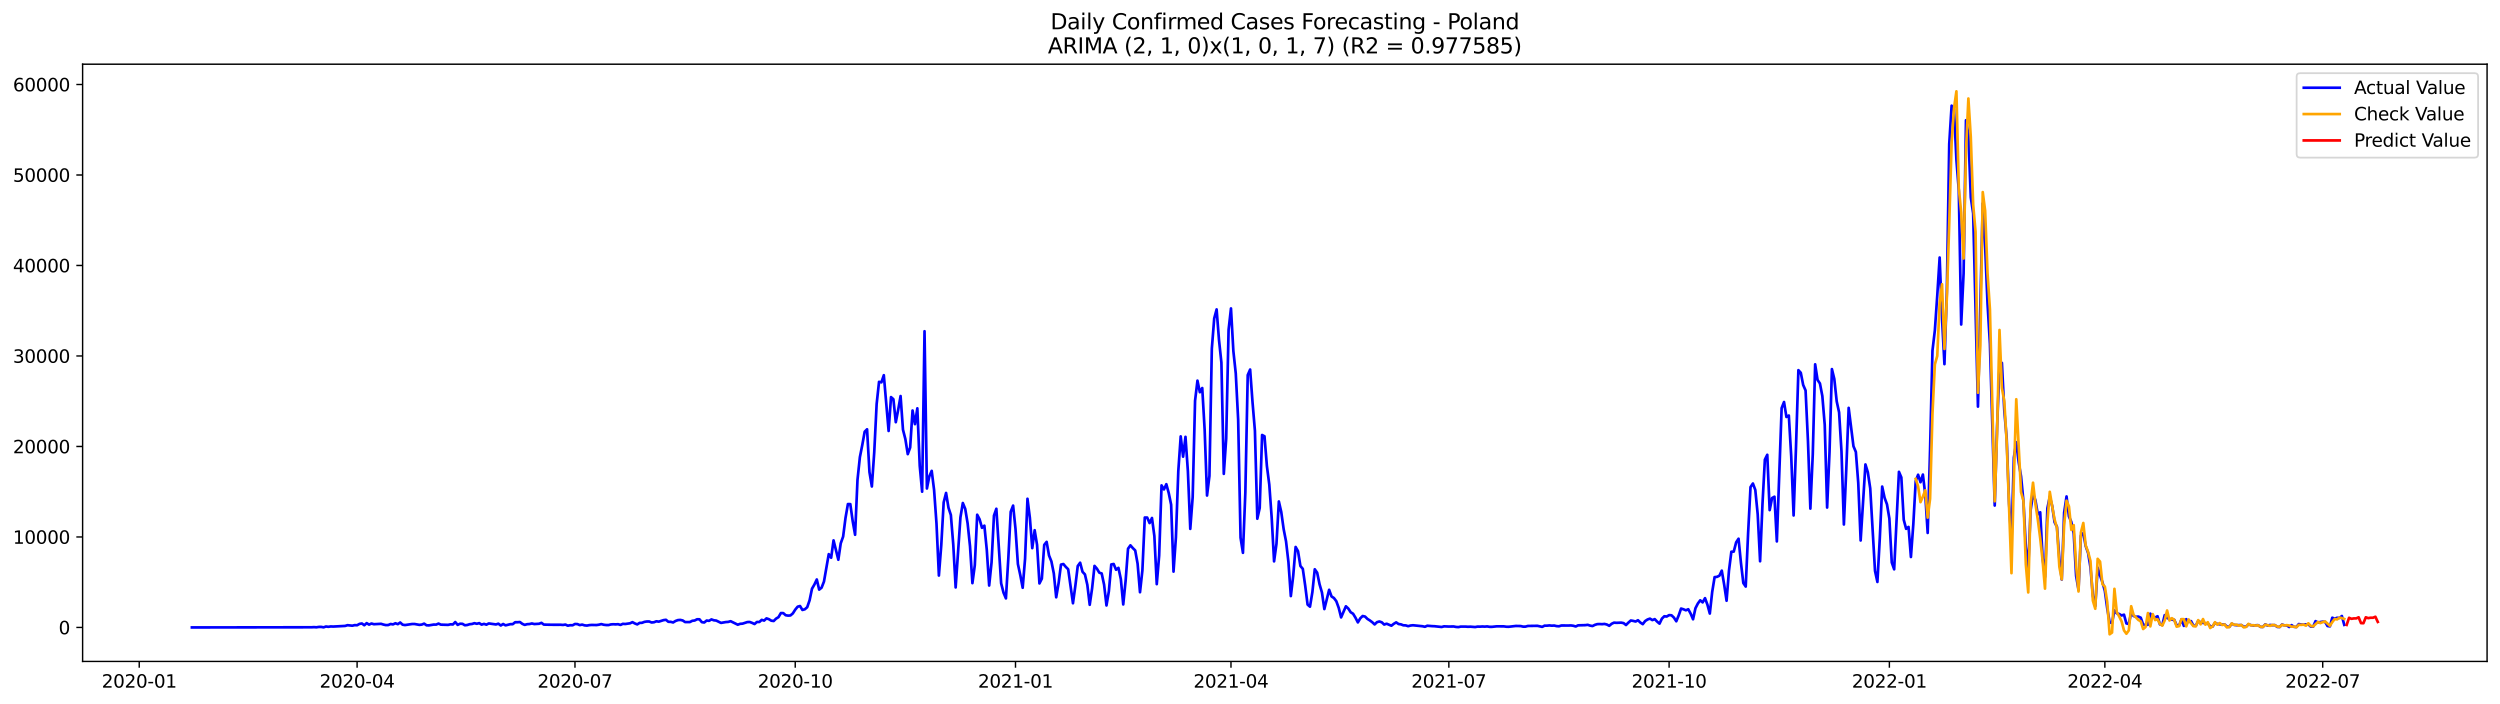 <?xml version="1.0" encoding="utf-8" standalone="no"?>
<!DOCTYPE svg PUBLIC "-//W3C//DTD SVG 1.1//EN"
  "http://www.w3.org/Graphics/SVG/1.1/DTD/svg11.dtd">
<svg xmlns:xlink="http://www.w3.org/1999/xlink" width="1392.412pt" height="392.274pt" viewBox="0 0 1392.412 392.274" xmlns="http://www.w3.org/2000/svg" version="1.1">
 <defs>
  <style type="text/css">*{stroke-linejoin: round; stroke-linecap: butt}</style>
 </defs>
 <g id="figure_1">
  <g id="patch_1">
   <path d="M 0 392.274 
L 1392.412 392.274 
L 1392.412 0 
L 0 0 
z
" style="fill: #ffffff"/>
  </g>
  <g id="axes_1">
   <g id="patch_2">
    <path d="M 46.013 368.396 
L 1385.213 368.396 
L 1385.213 35.755 
L 46.013 35.755 
z
" style="fill: #ffffff"/>
   </g>
   <g id="matplotlib.axis_1">
    <g id="xtick_1">
     <g id="line2d_1">
      <defs>
       <path id="mf2877ab15a" d="M 0 0 
L 0 3.5 
" style="stroke: #000000; stroke-width: 0.8"/>
      </defs>
      <g>
       <use xlink:href="#mf2877ab15a" x="77.549" y="368.396" style="stroke: #000000; stroke-width: 0.8"/>
      </g>
     </g>
     <g id="text_1">
      <!-- 2020-01 -->
      <g transform="translate(56.658 382.994)scale(0.1 -0.1)">
       <defs>
        <path id="DejaVuSans-32" d="M 1228 531 
L 3431 531 
L 3431 0 
L 469 0 
L 469 531 
Q 828 903 1448 1529 
Q 2069 2156 2228 2338 
Q 2531 2678 2651 2914 
Q 2772 3150 2772 3378 
Q 2772 3750 2511 3984 
Q 2250 4219 1831 4219 
Q 1534 4219 1204 4116 
Q 875 4013 500 3803 
L 500 4441 
Q 881 4594 1212 4672 
Q 1544 4750 1819 4750 
Q 2544 4750 2975 4387 
Q 3406 4025 3406 3419 
Q 3406 3131 3298 2873 
Q 3191 2616 2906 2266 
Q 2828 2175 2409 1742 
Q 1991 1309 1228 531 
z
" transform="scale(0.016)"/>
        <path id="DejaVuSans-30" d="M 2034 4250 
Q 1547 4250 1301 3770 
Q 1056 3291 1056 2328 
Q 1056 1369 1301 889 
Q 1547 409 2034 409 
Q 2525 409 2770 889 
Q 3016 1369 3016 2328 
Q 3016 3291 2770 3770 
Q 2525 4250 2034 4250 
z
M 2034 4750 
Q 2819 4750 3233 4129 
Q 3647 3509 3647 2328 
Q 3647 1150 3233 529 
Q 2819 -91 2034 -91 
Q 1250 -91 836 529 
Q 422 1150 422 2328 
Q 422 3509 836 4129 
Q 1250 4750 2034 4750 
z
" transform="scale(0.016)"/>
        <path id="DejaVuSans-2d" d="M 313 2009 
L 1997 2009 
L 1997 1497 
L 313 1497 
L 313 2009 
z
" transform="scale(0.016)"/>
        <path id="DejaVuSans-31" d="M 794 531 
L 1825 531 
L 1825 4091 
L 703 3866 
L 703 4441 
L 1819 4666 
L 2450 4666 
L 2450 531 
L 3481 531 
L 3481 0 
L 794 0 
L 794 531 
z
" transform="scale(0.016)"/>
       </defs>
       <use xlink:href="#DejaVuSans-32"/>
       <use xlink:href="#DejaVuSans-30" x="63.623"/>
       <use xlink:href="#DejaVuSans-32" x="127.246"/>
       <use xlink:href="#DejaVuSans-30" x="190.869"/>
       <use xlink:href="#DejaVuSans-2d" x="254.492"/>
       <use xlink:href="#DejaVuSans-30" x="290.576"/>
       <use xlink:href="#DejaVuSans-31" x="354.199"/>
      </g>
     </g>
    </g>
    <g id="xtick_2">
     <g id="line2d_2">
      <g>
       <use xlink:href="#mf2877ab15a" x="198.894" y="368.396" style="stroke: #000000; stroke-width: 0.8"/>
      </g>
     </g>
     <g id="text_2">
      <!-- 2020-04 -->
      <g transform="translate(178.003 382.994)scale(0.1 -0.1)">
       <defs>
        <path id="DejaVuSans-34" d="M 2419 4116 
L 825 1625 
L 2419 1625 
L 2419 4116 
z
M 2253 4666 
L 3047 4666 
L 3047 1625 
L 3713 1625 
L 3713 1100 
L 3047 1100 
L 3047 0 
L 2419 0 
L 2419 1100 
L 313 1100 
L 313 1709 
L 2253 4666 
z
" transform="scale(0.016)"/>
       </defs>
       <use xlink:href="#DejaVuSans-32"/>
       <use xlink:href="#DejaVuSans-30" x="63.623"/>
       <use xlink:href="#DejaVuSans-32" x="127.246"/>
       <use xlink:href="#DejaVuSans-30" x="190.869"/>
       <use xlink:href="#DejaVuSans-2d" x="254.492"/>
       <use xlink:href="#DejaVuSans-30" x="290.576"/>
       <use xlink:href="#DejaVuSans-34" x="354.199"/>
      </g>
     </g>
    </g>
    <g id="xtick_3">
     <g id="line2d_3">
      <g>
       <use xlink:href="#mf2877ab15a" x="320.24" y="368.396" style="stroke: #000000; stroke-width: 0.8"/>
      </g>
     </g>
     <g id="text_3">
      <!-- 2020-07 -->
      <g transform="translate(299.348 382.994)scale(0.1 -0.1)">
       <defs>
        <path id="DejaVuSans-37" d="M 525 4666 
L 3525 4666 
L 3525 4397 
L 1831 0 
L 1172 0 
L 2766 4134 
L 525 4134 
L 525 4666 
z
" transform="scale(0.016)"/>
       </defs>
       <use xlink:href="#DejaVuSans-32"/>
       <use xlink:href="#DejaVuSans-30" x="63.623"/>
       <use xlink:href="#DejaVuSans-32" x="127.246"/>
       <use xlink:href="#DejaVuSans-30" x="190.869"/>
       <use xlink:href="#DejaVuSans-2d" x="254.492"/>
       <use xlink:href="#DejaVuSans-30" x="290.576"/>
       <use xlink:href="#DejaVuSans-37" x="354.199"/>
      </g>
     </g>
    </g>
    <g id="xtick_4">
     <g id="line2d_4">
      <g>
       <use xlink:href="#mf2877ab15a" x="442.919" y="368.396" style="stroke: #000000; stroke-width: 0.8"/>
      </g>
     </g>
     <g id="text_4">
      <!-- 2020-10 -->
      <g transform="translate(422.027 382.994)scale(0.1 -0.1)">
       <use xlink:href="#DejaVuSans-32"/>
       <use xlink:href="#DejaVuSans-30" x="63.623"/>
       <use xlink:href="#DejaVuSans-32" x="127.246"/>
       <use xlink:href="#DejaVuSans-30" x="190.869"/>
       <use xlink:href="#DejaVuSans-2d" x="254.492"/>
       <use xlink:href="#DejaVuSans-31" x="290.576"/>
       <use xlink:href="#DejaVuSans-30" x="354.199"/>
      </g>
     </g>
    </g>
    <g id="xtick_5">
     <g id="line2d_5">
      <g>
       <use xlink:href="#mf2877ab15a" x="565.598" y="368.396" style="stroke: #000000; stroke-width: 0.8"/>
      </g>
     </g>
     <g id="text_5">
      <!-- 2021-01 -->
      <g transform="translate(544.706 382.994)scale(0.1 -0.1)">
       <use xlink:href="#DejaVuSans-32"/>
       <use xlink:href="#DejaVuSans-30" x="63.623"/>
       <use xlink:href="#DejaVuSans-32" x="127.246"/>
       <use xlink:href="#DejaVuSans-31" x="190.869"/>
       <use xlink:href="#DejaVuSans-2d" x="254.492"/>
       <use xlink:href="#DejaVuSans-30" x="290.576"/>
       <use xlink:href="#DejaVuSans-31" x="354.199"/>
      </g>
     </g>
    </g>
    <g id="xtick_6">
     <g id="line2d_6">
      <g>
       <use xlink:href="#mf2877ab15a" x="685.61" y="368.396" style="stroke: #000000; stroke-width: 0.8"/>
      </g>
     </g>
     <g id="text_6">
      <!-- 2021-04 -->
      <g transform="translate(664.718 382.994)scale(0.1 -0.1)">
       <use xlink:href="#DejaVuSans-32"/>
       <use xlink:href="#DejaVuSans-30" x="63.623"/>
       <use xlink:href="#DejaVuSans-32" x="127.246"/>
       <use xlink:href="#DejaVuSans-31" x="190.869"/>
       <use xlink:href="#DejaVuSans-2d" x="254.492"/>
       <use xlink:href="#DejaVuSans-30" x="290.576"/>
       <use xlink:href="#DejaVuSans-34" x="354.199"/>
      </g>
     </g>
    </g>
    <g id="xtick_7">
     <g id="line2d_7">
      <g>
       <use xlink:href="#mf2877ab15a" x="806.955" y="368.396" style="stroke: #000000; stroke-width: 0.8"/>
      </g>
     </g>
     <g id="text_7">
      <!-- 2021-07 -->
      <g transform="translate(786.064 382.994)scale(0.1 -0.1)">
       <use xlink:href="#DejaVuSans-32"/>
       <use xlink:href="#DejaVuSans-30" x="63.623"/>
       <use xlink:href="#DejaVuSans-32" x="127.246"/>
       <use xlink:href="#DejaVuSans-31" x="190.869"/>
       <use xlink:href="#DejaVuSans-2d" x="254.492"/>
       <use xlink:href="#DejaVuSans-30" x="290.576"/>
       <use xlink:href="#DejaVuSans-37" x="354.199"/>
      </g>
     </g>
    </g>
    <g id="xtick_8">
     <g id="line2d_8">
      <g>
       <use xlink:href="#mf2877ab15a" x="929.634" y="368.396" style="stroke: #000000; stroke-width: 0.8"/>
      </g>
     </g>
     <g id="text_8">
      <!-- 2021-10 -->
      <g transform="translate(908.742 382.994)scale(0.1 -0.1)">
       <use xlink:href="#DejaVuSans-32"/>
       <use xlink:href="#DejaVuSans-30" x="63.623"/>
       <use xlink:href="#DejaVuSans-32" x="127.246"/>
       <use xlink:href="#DejaVuSans-31" x="190.869"/>
       <use xlink:href="#DejaVuSans-2d" x="254.492"/>
       <use xlink:href="#DejaVuSans-31" x="290.576"/>
       <use xlink:href="#DejaVuSans-30" x="354.199"/>
      </g>
     </g>
    </g>
    <g id="xtick_9">
     <g id="line2d_9">
      <g>
       <use xlink:href="#mf2877ab15a" x="1052.313" y="368.396" style="stroke: #000000; stroke-width: 0.8"/>
      </g>
     </g>
     <g id="text_9">
      <!-- 2022-01 -->
      <g transform="translate(1031.421 382.994)scale(0.1 -0.1)">
       <use xlink:href="#DejaVuSans-32"/>
       <use xlink:href="#DejaVuSans-30" x="63.623"/>
       <use xlink:href="#DejaVuSans-32" x="127.246"/>
       <use xlink:href="#DejaVuSans-32" x="190.869"/>
       <use xlink:href="#DejaVuSans-2d" x="254.492"/>
       <use xlink:href="#DejaVuSans-30" x="290.576"/>
       <use xlink:href="#DejaVuSans-31" x="354.199"/>
      </g>
     </g>
    </g>
    <g id="xtick_10">
     <g id="line2d_10">
      <g>
       <use xlink:href="#mf2877ab15a" x="1172.325" y="368.396" style="stroke: #000000; stroke-width: 0.8"/>
      </g>
     </g>
     <g id="text_10">
      <!-- 2022-04 -->
      <g transform="translate(1151.433 382.994)scale(0.1 -0.1)">
       <use xlink:href="#DejaVuSans-32"/>
       <use xlink:href="#DejaVuSans-30" x="63.623"/>
       <use xlink:href="#DejaVuSans-32" x="127.246"/>
       <use xlink:href="#DejaVuSans-32" x="190.869"/>
       <use xlink:href="#DejaVuSans-2d" x="254.492"/>
       <use xlink:href="#DejaVuSans-30" x="290.576"/>
       <use xlink:href="#DejaVuSans-34" x="354.199"/>
      </g>
     </g>
    </g>
    <g id="xtick_11">
     <g id="line2d_11">
      <g>
       <use xlink:href="#mf2877ab15a" x="1293.67" y="368.396" style="stroke: #000000; stroke-width: 0.8"/>
      </g>
     </g>
     <g id="text_11">
      <!-- 2022-07 -->
      <g transform="translate(1272.779 382.994)scale(0.1 -0.1)">
       <use xlink:href="#DejaVuSans-32"/>
       <use xlink:href="#DejaVuSans-30" x="63.623"/>
       <use xlink:href="#DejaVuSans-32" x="127.246"/>
       <use xlink:href="#DejaVuSans-32" x="190.869"/>
       <use xlink:href="#DejaVuSans-2d" x="254.492"/>
       <use xlink:href="#DejaVuSans-30" x="290.576"/>
       <use xlink:href="#DejaVuSans-37" x="354.199"/>
      </g>
     </g>
    </g>
   </g>
   <g id="matplotlib.axis_2">
    <g id="ytick_1">
     <g id="line2d_12">
      <defs>
       <path id="mb0e316cf73" d="M 0 0 
L -3.5 0 
" style="stroke: #000000; stroke-width: 0.8"/>
      </defs>
      <g>
       <use xlink:href="#mb0e316cf73" x="46.013" y="349.465" style="stroke: #000000; stroke-width: 0.8"/>
      </g>
     </g>
     <g id="text_12">
      <!-- 0 -->
      <g transform="translate(32.65 353.264)scale(0.1 -0.1)">
       <use xlink:href="#DejaVuSans-30"/>
      </g>
     </g>
    </g>
    <g id="ytick_2">
     <g id="line2d_13">
      <g>
       <use xlink:href="#mb0e316cf73" x="46.013" y="299.064" style="stroke: #000000; stroke-width: 0.8"/>
      </g>
     </g>
     <g id="text_13">
      <!-- 10000 -->
      <g transform="translate(7.2 302.863)scale(0.1 -0.1)">
       <use xlink:href="#DejaVuSans-31"/>
       <use xlink:href="#DejaVuSans-30" x="63.623"/>
       <use xlink:href="#DejaVuSans-30" x="127.246"/>
       <use xlink:href="#DejaVuSans-30" x="190.869"/>
       <use xlink:href="#DejaVuSans-30" x="254.492"/>
      </g>
     </g>
    </g>
    <g id="ytick_3">
     <g id="line2d_14">
      <g>
       <use xlink:href="#mb0e316cf73" x="46.013" y="248.663" style="stroke: #000000; stroke-width: 0.8"/>
      </g>
     </g>
     <g id="text_14">
      <!-- 20000 -->
      <g transform="translate(7.2 252.462)scale(0.1 -0.1)">
       <use xlink:href="#DejaVuSans-32"/>
       <use xlink:href="#DejaVuSans-30" x="63.623"/>
       <use xlink:href="#DejaVuSans-30" x="127.246"/>
       <use xlink:href="#DejaVuSans-30" x="190.869"/>
       <use xlink:href="#DejaVuSans-30" x="254.492"/>
      </g>
     </g>
    </g>
    <g id="ytick_4">
     <g id="line2d_15">
      <g>
       <use xlink:href="#mb0e316cf73" x="46.013" y="198.262" style="stroke: #000000; stroke-width: 0.8"/>
      </g>
     </g>
     <g id="text_15">
      <!-- 30000 -->
      <g transform="translate(7.2 202.061)scale(0.1 -0.1)">
       <defs>
        <path id="DejaVuSans-33" d="M 2597 2516 
Q 3050 2419 3304 2112 
Q 3559 1806 3559 1356 
Q 3559 666 3084 287 
Q 2609 -91 1734 -91 
Q 1441 -91 1130 -33 
Q 819 25 488 141 
L 488 750 
Q 750 597 1062 519 
Q 1375 441 1716 441 
Q 2309 441 2620 675 
Q 2931 909 2931 1356 
Q 2931 1769 2642 2001 
Q 2353 2234 1838 2234 
L 1294 2234 
L 1294 2753 
L 1863 2753 
Q 2328 2753 2575 2939 
Q 2822 3125 2822 3475 
Q 2822 3834 2567 4026 
Q 2313 4219 1838 4219 
Q 1578 4219 1281 4162 
Q 984 4106 628 3988 
L 628 4550 
Q 988 4650 1302 4700 
Q 1616 4750 1894 4750 
Q 2613 4750 3031 4423 
Q 3450 4097 3450 3541 
Q 3450 3153 3228 2886 
Q 3006 2619 2597 2516 
z
" transform="scale(0.016)"/>
       </defs>
       <use xlink:href="#DejaVuSans-33"/>
       <use xlink:href="#DejaVuSans-30" x="63.623"/>
       <use xlink:href="#DejaVuSans-30" x="127.246"/>
       <use xlink:href="#DejaVuSans-30" x="190.869"/>
       <use xlink:href="#DejaVuSans-30" x="254.492"/>
      </g>
     </g>
    </g>
    <g id="ytick_5">
     <g id="line2d_16">
      <g>
       <use xlink:href="#mb0e316cf73" x="46.013" y="147.862" style="stroke: #000000; stroke-width: 0.8"/>
      </g>
     </g>
     <g id="text_16">
      <!-- 40000 -->
      <g transform="translate(7.2 151.661)scale(0.1 -0.1)">
       <use xlink:href="#DejaVuSans-34"/>
       <use xlink:href="#DejaVuSans-30" x="63.623"/>
       <use xlink:href="#DejaVuSans-30" x="127.246"/>
       <use xlink:href="#DejaVuSans-30" x="190.869"/>
       <use xlink:href="#DejaVuSans-30" x="254.492"/>
      </g>
     </g>
    </g>
    <g id="ytick_6">
     <g id="line2d_17">
      <g>
       <use xlink:href="#mb0e316cf73" x="46.013" y="97.461" style="stroke: #000000; stroke-width: 0.8"/>
      </g>
     </g>
     <g id="text_17">
      <!-- 50000 -->
      <g transform="translate(7.2 101.26)scale(0.1 -0.1)">
       <defs>
        <path id="DejaVuSans-35" d="M 691 4666 
L 3169 4666 
L 3169 4134 
L 1269 4134 
L 1269 2991 
Q 1406 3038 1543 3061 
Q 1681 3084 1819 3084 
Q 2600 3084 3056 2656 
Q 3513 2228 3513 1497 
Q 3513 744 3044 326 
Q 2575 -91 1722 -91 
Q 1428 -91 1123 -41 
Q 819 9 494 109 
L 494 744 
Q 775 591 1075 516 
Q 1375 441 1709 441 
Q 2250 441 2565 725 
Q 2881 1009 2881 1497 
Q 2881 1984 2565 2268 
Q 2250 2553 1709 2553 
Q 1456 2553 1204 2497 
Q 953 2441 691 2322 
L 691 4666 
z
" transform="scale(0.016)"/>
       </defs>
       <use xlink:href="#DejaVuSans-35"/>
       <use xlink:href="#DejaVuSans-30" x="63.623"/>
       <use xlink:href="#DejaVuSans-30" x="127.246"/>
       <use xlink:href="#DejaVuSans-30" x="190.869"/>
       <use xlink:href="#DejaVuSans-30" x="254.492"/>
      </g>
     </g>
    </g>
    <g id="ytick_7">
     <g id="line2d_18">
      <g>
       <use xlink:href="#mb0e316cf73" x="46.013" y="47.06" style="stroke: #000000; stroke-width: 0.8"/>
      </g>
     </g>
     <g id="text_18">
      <!-- 60000 -->
      <g transform="translate(7.2 50.859)scale(0.1 -0.1)">
       <defs>
        <path id="DejaVuSans-36" d="M 2113 2584 
Q 1688 2584 1439 2293 
Q 1191 2003 1191 1497 
Q 1191 994 1439 701 
Q 1688 409 2113 409 
Q 2538 409 2786 701 
Q 3034 994 3034 1497 
Q 3034 2003 2786 2293 
Q 2538 2584 2113 2584 
z
M 3366 4563 
L 3366 3988 
Q 3128 4100 2886 4159 
Q 2644 4219 2406 4219 
Q 1781 4219 1451 3797 
Q 1122 3375 1075 2522 
Q 1259 2794 1537 2939 
Q 1816 3084 2150 3084 
Q 2853 3084 3261 2657 
Q 3669 2231 3669 1497 
Q 3669 778 3244 343 
Q 2819 -91 2113 -91 
Q 1303 -91 875 529 
Q 447 1150 447 2328 
Q 447 3434 972 4092 
Q 1497 4750 2381 4750 
Q 2619 4750 2861 4703 
Q 3103 4656 3366 4563 
z
" transform="scale(0.016)"/>
       </defs>
       <use xlink:href="#DejaVuSans-36"/>
       <use xlink:href="#DejaVuSans-30" x="63.623"/>
       <use xlink:href="#DejaVuSans-30" x="127.246"/>
       <use xlink:href="#DejaVuSans-30" x="190.869"/>
       <use xlink:href="#DejaVuSans-30" x="254.492"/>
      </g>
     </g>
    </g>
   </g>
   <g id="line2d_19">
    <path d="M 106.885 349.465 
L 173.559 349.369 
L 174.892 349.288 
L 176.225 349.384 
L 177.559 349.172 
L 178.892 349.157 
L 180.226 349.399 
L 181.559 348.94 
L 182.893 349.112 
L 184.226 348.905 
L 185.56 348.971 
L 192.227 348.618 
L 193.561 348.21 
L 196.227 348.492 
L 197.561 348.174 
L 198.894 348.24 
L 200.228 347.489 
L 201.561 347.262 
L 202.895 348.235 
L 204.228 347.071 
L 205.562 347.897 
L 206.895 347.272 
L 208.229 347.665 
L 212.229 347.444 
L 213.563 347.862 
L 214.896 348.154 
L 216.229 348.114 
L 217.563 347.549 
L 218.896 347.771 
L 220.23 347.141 
L 221.563 347.635 
L 222.897 346.718 
L 224.23 347.922 
L 225.564 348.139 
L 228.231 347.741 
L 229.564 347.544 
L 230.898 347.544 
L 233.565 348.028 
L 234.898 347.872 
L 236.231 347.338 
L 237.565 348.27 
L 238.898 348.315 
L 241.565 347.862 
L 242.899 347.887 
L 244.232 347.323 
L 245.566 347.907 
L 249.566 348.028 
L 250.9 347.726 
L 252.233 347.801 
L 253.566 346.466 
L 254.9 348.038 
L 256.233 347.393 
L 257.567 347.444 
L 258.9 348.25 
L 260.234 348.094 
L 261.567 347.67 
L 262.901 347.534 
L 264.234 347.091 
L 265.568 347.428 
L 266.901 347.065 
L 268.235 347.892 
L 269.568 347.474 
L 270.902 347.927 
L 272.235 347.232 
L 276.235 347.801 
L 277.569 347.368 
L 278.902 348.381 
L 280.236 347.554 
L 281.569 348.305 
L 284.236 347.645 
L 285.57 347.64 
L 286.903 346.561 
L 288.237 346.567 
L 289.57 346.446 
L 290.904 347.449 
L 292.237 348.043 
L 293.57 347.655 
L 294.904 347.57 
L 296.237 347.247 
L 297.571 347.575 
L 300.238 347.413 
L 301.571 346.914 
L 302.905 347.882 
L 305.572 347.932 
L 308.239 347.973 
L 312.239 347.963 
L 313.572 348.074 
L 314.906 347.857 
L 316.239 348.492 
L 317.573 348.22 
L 318.906 348.26 
L 320.24 347.539 
L 321.573 347.595 
L 322.907 348.159 
L 324.24 347.882 
L 325.574 348.3 
L 326.907 348.431 
L 328.241 348.169 
L 329.574 348.068 
L 332.241 348.129 
L 333.574 347.927 
L 334.908 347.6 
L 336.241 347.958 
L 337.575 348.119 
L 338.908 348.134 
L 340.242 347.786 
L 341.575 347.685 
L 342.909 347.756 
L 344.242 347.66 
L 345.576 348.058 
L 346.909 347.454 
L 348.243 347.549 
L 350.91 347.156 
L 352.243 346.521 
L 353.576 347.232 
L 354.91 347.766 
L 356.243 346.934 
L 357.577 346.884 
L 358.91 346.365 
L 360.244 346.153 
L 361.577 346.148 
L 362.911 346.703 
L 364.244 346.567 
L 365.578 346.037 
L 366.911 346.239 
L 369.578 345.387 
L 370.912 345.216 
L 372.245 346.32 
L 373.578 346.345 
L 374.912 346.687 
L 376.245 345.861 
L 377.579 345.377 
L 378.912 345.271 
L 380.246 345.579 
L 381.579 346.471 
L 384.246 346.456 
L 385.58 345.76 
L 386.913 345.599 
L 388.247 344.913 
L 389.58 344.929 
L 390.914 346.536 
L 392.247 346.703 
L 393.58 345.619 
L 394.914 345.79 
L 396.247 344.994 
L 397.581 345.478 
L 398.914 345.639 
L 401.581 346.934 
L 404.248 346.466 
L 405.582 346.38 
L 406.915 345.982 
L 410.915 347.942 
L 412.249 347.449 
L 413.582 347.343 
L 416.249 346.471 
L 417.583 346.425 
L 418.916 346.934 
L 420.25 347.564 
L 421.583 346.415 
L 422.917 346.441 
L 424.25 345.246 
L 425.584 345.649 
L 426.917 344.414 
L 428.251 344.878 
L 429.584 345.695 
L 430.917 345.881 
L 432.251 344.556 
L 433.584 343.739 
L 434.918 341.466 
L 436.251 341.481 
L 437.585 342.66 
L 438.918 342.882 
L 440.252 342.781 
L 441.585 341.642 
L 442.919 339.551 
L 444.252 337.913 
L 445.586 337.535 
L 446.919 339.717 
L 448.253 339.354 
L 449.586 338.195 
L 450.919 334.329 
L 452.253 327.893 
L 453.586 325.58 
L 454.92 322.752 
L 456.253 328.407 
L 457.587 327.318 
L 458.92 323.921 
L 461.587 308.645 
L 462.921 310.631 
L 464.254 300.969 
L 466.921 311.755 
L 468.255 302.637 
L 469.588 298.862 
L 470.921 288.444 
L 472.255 280.758 
L 473.588 280.778 
L 474.922 290.284 
L 476.255 297.849 
L 477.589 267.311 
L 478.922 254.61 
L 480.256 247.877 
L 481.589 240.453 
L 482.923 239.102 
L 484.256 262.921 
L 485.59 270.95 
L 486.923 251.869 
L 488.257 225.015 
L 489.59 212.662 
L 490.923 212.949 
L 492.257 208.972 
L 494.924 240.029 
L 496.257 221.174 
L 497.591 222.349 
L 498.924 235.141 
L 500.258 228.246 
L 501.591 220.585 
L 502.925 239.319 
L 504.258 244.55 
L 505.592 252.937 
L 506.925 249.253 
L 508.259 228.629 
L 509.592 236.244 
L 510.925 227.429 
L 512.259 259.469 
L 513.592 273.853 
L 514.926 184.488 
L 516.259 272.069 
L 517.593 265.346 
L 518.926 262.251 
L 520.26 272.971 
L 521.593 291.594 
L 522.927 320.555 
L 524.26 303.534 
L 525.594 279.796 
L 526.927 274.554 
L 528.261 282.754 
L 529.594 286.832 
L 530.927 303.217 
L 532.261 327.182 
L 534.928 288.147 
L 536.261 280.164 
L 537.595 283.414 
L 538.928 291.509 
L 540.262 304.225 
L 541.595 324.788 
L 542.929 314.819 
L 544.262 286.69 
L 545.596 289.221 
L 546.929 293.973 
L 548.263 292.784 
L 549.596 306.17 
L 550.929 326.114 
L 552.263 313.216 
L 553.596 287.179 
L 554.93 283.364 
L 557.597 324.879 
L 558.93 330.101 
L 560.264 333.281 
L 561.597 311.039 
L 562.931 285.052 
L 564.264 281.605 
L 565.598 294.548 
L 566.931 314.154 
L 568.264 320.323 
L 569.598 327.364 
L 570.931 311.18 
L 572.265 277.795 
L 573.598 288.384 
L 574.932 305.298 
L 576.265 295.314 
L 577.599 303.434 
L 578.932 324.955 
L 580.266 322.278 
L 581.599 303.469 
L 582.933 301.801 
L 584.266 309.356 
L 585.6 312.712 
L 586.933 319.375 
L 588.266 332.671 
L 589.6 324.819 
L 590.933 314.471 
L 592.267 314.144 
L 593.6 315.731 
L 594.934 317.052 
L 597.601 335.987 
L 598.934 326.265 
L 600.268 315.242 
L 601.601 313.413 
L 602.935 318.493 
L 604.268 319.91 
L 605.602 325.721 
L 606.935 336.844 
L 608.268 327.661 
L 609.602 315.187 
L 610.935 316.729 
L 612.269 318.957 
L 613.602 319.395 
L 614.936 325.65 
L 616.269 337.212 
L 617.603 329.309 
L 618.936 314.386 
L 620.27 314.119 
L 621.603 317.319 
L 622.937 316.276 
L 624.27 322.581 
L 625.604 336.653 
L 626.937 323.377 
L 628.27 305.621 
L 629.604 303.731 
L 630.937 305.253 
L 632.271 306.579 
L 633.604 313.982 
L 634.938 329.854 
L 636.271 317.692 
L 637.605 288.243 
L 638.938 288.263 
L 640.272 291.322 
L 641.605 288.495 
L 642.939 298.555 
L 644.272 325.343 
L 645.606 309.467 
L 646.939 270.345 
L 648.272 272.588 
L 649.606 269.675 
L 650.939 274.594 
L 652.273 281.076 
L 653.606 318.372 
L 654.94 299.301 
L 656.273 262.387 
L 657.607 243.064 
L 658.94 254.343 
L 660.274 243.305 
L 661.607 262.412 
L 662.941 294.553 
L 664.274 276.918 
L 665.608 223.196 
L 666.941 212.002 
L 668.274 218.443 
L 669.608 216.124 
L 670.941 239.339 
L 672.275 275.985 
L 673.608 265.094 
L 674.942 194.22 
L 676.275 177.346 
L 677.609 172.331 
L 678.942 189.397 
L 680.276 201.962 
L 681.609 263.919 
L 682.943 244.318 
L 684.276 183.691 
L 685.61 171.787 
L 686.943 195.536 
L 688.276 207.974 
L 689.61 233.754 
L 690.943 299.462 
L 692.277 307.904 
L 693.61 274.327 
L 694.944 208.897 
L 696.277 205.827 
L 697.611 224.007 
L 698.944 239.929 
L 700.278 288.903 
L 701.611 282.92 
L 702.945 242.282 
L 704.278 242.988 
L 705.612 259.519 
L 706.945 269.902 
L 708.278 288.223 
L 709.612 312.662 
L 710.945 302.874 
L 712.279 279.297 
L 713.612 285.138 
L 714.946 294.699 
L 716.279 301.533 
L 717.613 313.055 
L 718.946 331.991 
L 720.28 320.681 
L 721.613 304.643 
L 722.947 306.997 
L 724.28 315.247 
L 725.613 316.83 
L 726.947 326.2 
L 728.28 336.748 
L 729.614 337.893 
L 730.947 329.813 
L 732.281 317.072 
L 733.614 318.987 
L 734.948 325.418 
L 736.281 330.03 
L 737.615 339.228 
L 740.282 328.503 
L 741.615 332.212 
L 742.949 333.074 
L 744.282 334.863 
L 745.615 338.538 
L 746.949 343.865 
L 749.616 337.686 
L 750.949 338.931 
L 752.283 340.997 
L 753.616 341.829 
L 754.95 344.041 
L 756.283 346.647 
L 757.617 344.394 
L 758.95 343.099 
L 760.284 343.406 
L 761.617 344.712 
L 762.951 345.553 
L 764.284 346.546 
L 765.617 347.786 
L 766.951 346.516 
L 768.284 346.143 
L 769.618 346.617 
L 770.951 347.857 
L 772.285 347.383 
L 774.952 348.497 
L 776.285 347.444 
L 777.619 346.642 
L 778.952 347.559 
L 780.286 347.751 
L 781.619 348.275 
L 782.953 348.326 
L 784.286 348.764 
L 785.619 348.401 
L 786.953 348.245 
L 792.287 348.794 
L 793.62 349.097 
L 794.954 348.507 
L 797.621 348.739 
L 798.954 348.789 
L 802.955 349.208 
L 804.288 348.85 
L 806.955 348.971 
L 809.622 348.92 
L 810.955 349.187 
L 812.289 349.273 
L 813.622 348.986 
L 816.289 348.996 
L 817.623 349.092 
L 818.956 349.036 
L 821.623 349.243 
L 822.957 348.991 
L 824.29 349.026 
L 825.623 348.935 
L 826.957 349.011 
L 828.29 348.89 
L 829.624 349.117 
L 830.957 349.127 
L 833.624 348.84 
L 837.625 348.87 
L 838.958 349.061 
L 840.292 349.092 
L 844.292 348.633 
L 846.959 348.693 
L 848.292 349.011 
L 849.626 349.006 
L 850.959 348.638 
L 856.293 348.557 
L 858.96 349.142 
L 860.294 348.462 
L 861.627 348.477 
L 862.961 348.341 
L 864.294 348.487 
L 865.627 348.401 
L 866.961 348.719 
L 868.294 348.819 
L 869.628 348.381 
L 873.628 348.396 
L 874.962 348.346 
L 876.295 348.532 
L 877.629 348.925 
L 878.962 348.295 
L 882.962 348.184 
L 884.296 348.008 
L 885.629 348.441 
L 886.963 348.688 
L 888.296 348.028 
L 889.63 347.62 
L 890.963 347.57 
L 892.297 347.645 
L 893.63 347.509 
L 894.964 347.837 
L 896.297 348.547 
L 897.631 347.423 
L 898.964 346.788 
L 900.298 346.889 
L 902.964 346.788 
L 904.298 347.065 
L 905.631 348.104 
L 906.965 346.763 
L 908.298 345.594 
L 909.632 345.816 
L 910.965 346.178 
L 912.299 345.453 
L 913.632 346.743 
L 914.966 347.63 
L 916.299 345.891 
L 917.633 345.029 
L 918.966 344.556 
L 920.3 345.372 
L 921.633 344.843 
L 922.966 346.224 
L 924.3 347.343 
L 925.633 344.545 
L 926.967 343.24 
L 928.3 343.391 
L 929.634 342.605 
L 930.967 342.691 
L 932.301 343.971 
L 933.634 346.022 
L 934.968 342.776 
L 936.301 338.951 
L 937.635 339.349 
L 938.968 339.919 
L 940.302 339.329 
L 941.635 341.768 
L 942.968 344.913 
L 944.302 338.775 
L 945.635 336.159 
L 946.969 334.349 
L 948.302 335.504 
L 949.636 333.16 
L 950.969 336.759 
L 952.303 341.723 
L 953.636 329.657 
L 954.97 321.442 
L 956.303 321.286 
L 957.637 320.655 
L 958.97 317.828 
L 960.304 325.64 
L 961.637 334.581 
L 962.97 317.899 
L 964.304 307.299 
L 965.637 307.219 
L 966.971 302.073 
L 968.304 300.042 
L 969.638 313.443 
L 970.971 324.748 
L 972.305 326.699 
L 973.638 296.876 
L 974.972 271.288 
L 976.305 269.302 
L 977.639 272.881 
L 978.972 286.428 
L 980.306 312.601 
L 981.639 280.693 
L 982.972 255.991 
L 984.306 253.305 
L 985.639 284.12 
L 986.973 277.402 
L 988.306 276.646 
L 989.64 301.544 
L 992.307 227.288 
L 993.64 223.906 
L 994.974 232.237 
L 996.307 231.436 
L 997.641 254.086 
L 998.974 287.094 
L 1000.308 248.991 
L 1001.641 206.17 
L 1002.974 207.622 
L 1004.308 214.421 
L 1005.641 217.475 
L 1006.975 245.77 
L 1008.308 283.273 
L 1009.642 253.199 
L 1010.975 202.919 
L 1012.309 211.598 
L 1013.642 213.579 
L 1014.976 220.565 
L 1016.309 236.597 
L 1017.643 282.684 
L 1018.976 251.843 
L 1020.31 205.575 
L 1021.643 211.069 
L 1022.976 223.523 
L 1024.31 229.702 
L 1025.643 251.435 
L 1026.977 292.124 
L 1028.31 261.465 
L 1029.644 227.172 
L 1032.311 248.527 
L 1033.644 251.727 
L 1034.978 268.944 
L 1036.311 301.029 
L 1038.978 258.678 
L 1040.311 263.027 
L 1041.645 271.968 
L 1044.312 317.949 
L 1045.645 324.128 
L 1046.979 299.82 
L 1048.312 271.006 
L 1049.646 277.26 
L 1050.979 280.884 
L 1052.313 288.817 
L 1053.646 313.277 
L 1054.98 317.092 
L 1057.647 262.79 
L 1058.98 265.915 
L 1060.313 289.483 
L 1061.647 294.543 
L 1062.98 293.484 
L 1064.314 310.217 
L 1065.647 291.998 
L 1066.981 267.951 
L 1068.314 264.418 
L 1069.648 268.576 
L 1070.981 264.323 
L 1072.315 275.572 
L 1073.648 296.816 
L 1074.982 250.437 
L 1076.315 195.299 
L 1077.649 183.974 
L 1078.982 164.675 
L 1080.315 143.436 
L 1081.649 177.482 
L 1082.982 202.813 
L 1084.316 162.755 
L 1085.649 80.244 
L 1086.983 58.859 
L 1088.316 60.845 
L 1089.65 88.943 
L 1090.983 106.094 
L 1092.317 180.738 
L 1093.65 152.317 
L 1094.984 66.963 
L 1096.317 74.906 
L 1097.651 109.879 
L 1098.984 118.891 
L 1101.651 226.467 
L 1104.318 113.307 
L 1105.651 137.343 
L 1106.985 169.161 
L 1108.318 191.574 
L 1110.985 281.56 
L 1112.319 237.298 
L 1113.652 204.033 
L 1114.986 202.123 
L 1116.319 228.609 
L 1117.653 244.172 
L 1118.986 280.481 
L 1120.319 301.801 
L 1121.653 254.857 
L 1122.986 246.329 
L 1124.32 257.403 
L 1125.653 265.295 
L 1126.987 279.156 
L 1128.32 304.623 
L 1129.654 316.397 
L 1130.987 284.044 
L 1132.321 275.209 
L 1133.654 278.601 
L 1134.988 286.519 
L 1136.321 285.33 
L 1137.655 310.666 
L 1138.988 321.326 
L 1140.321 283.057 
L 1141.655 276.686 
L 1142.988 281.802 
L 1144.322 290.833 
L 1145.655 293.454 
L 1146.989 311.271 
L 1148.322 322.777 
L 1149.656 285.506 
L 1150.989 276.509 
L 1152.323 287.638 
L 1153.656 290.707 
L 1154.99 297.179 
L 1156.323 320.766 
L 1157.657 328.478 
L 1158.99 298.262 
L 1160.323 296.922 
L 1161.657 304.164 
L 1162.99 307.98 
L 1164.324 316.059 
L 1165.657 331.865 
L 1166.991 337.535 
L 1168.324 316.17 
L 1169.658 320.535 
L 1170.991 324.31 
L 1172.325 329.108 
L 1173.658 338.875 
L 1174.992 346.693 
L 1176.325 346.98 
L 1177.659 339.969 
L 1178.992 341.607 
L 1180.325 341.99 
L 1181.659 342.792 
L 1182.992 342.363 
L 1184.326 347.237 
L 1185.659 347.544 
L 1186.993 341.279 
L 1188.326 343.084 
L 1189.66 343.527 
L 1190.993 343.416 
L 1192.327 344.041 
L 1193.66 347.897 
L 1194.994 348.124 
L 1196.327 347.948 
L 1197.66 341.789 
L 1198.994 343.532 
L 1200.327 343.941 
L 1201.661 343.22 
L 1202.994 347.731 
L 1204.328 348.119 
L 1205.661 342.63 
L 1206.995 344.218 
L 1209.662 345.15 
L 1210.995 345.231 
L 1212.329 348.285 
L 1213.662 348.522 
L 1214.996 344.979 
L 1216.329 348.593 
L 1217.662 344.873 
L 1218.996 346.4 
L 1220.329 345.937 
L 1221.663 348.462 
L 1222.996 348.537 
L 1224.33 345.8 
L 1225.663 346.612 
L 1226.997 346.939 
L 1229.664 347.277 
L 1230.997 348.764 
L 1232.331 348.986 
L 1233.664 346.894 
L 1234.998 347.519 
L 1237.664 347.877 
L 1238.998 347.776 
L 1240.331 348.986 
L 1241.665 349.137 
L 1242.998 347.353 
L 1244.332 348.038 
L 1245.665 348.21 
L 1248.332 348.134 
L 1249.666 349.046 
L 1250.999 349.051 
L 1252.333 347.721 
L 1253.666 348.174 
L 1255 348.361 
L 1257.666 348.179 
L 1259 349.152 
L 1260.333 349.197 
L 1261.667 347.761 
L 1263 348.446 
L 1264.334 348.084 
L 1265.667 348.22 
L 1267.001 348.139 
L 1268.334 349.182 
L 1269.668 349.238 
L 1271.001 347.847 
L 1272.335 348.295 
L 1273.668 348.315 
L 1275.002 349.223 
L 1276.335 348.179 
L 1277.668 349.137 
L 1279.002 349.228 
L 1280.335 347.58 
L 1281.669 347.832 
L 1283.002 347.927 
L 1284.336 347.721 
L 1285.669 347.731 
L 1287.003 348.976 
L 1288.336 349.021 
L 1289.67 345.962 
L 1291.003 346.718 
L 1293.67 346.229 
L 1295.004 346.365 
L 1296.337 348.668 
L 1297.67 348.865 
L 1299.004 344.046 
L 1300.337 344.606 
L 1301.671 344.082 
L 1303.004 344.193 
L 1304.338 343.094 
L 1305.671 348.033 
L 1305.671 348.033 
" clip-path="url(#p20cb143684)" style="fill: none; stroke: #0000ff; stroke-width: 1.5; stroke-linecap: square"/>
   </g>
   <g id="line2d_20">
    <path d="M 1066.981 266.75 
L 1068.314 270.912 
L 1069.648 279.671 
L 1070.981 276.586 
L 1072.315 273.061 
L 1073.648 288.28 
L 1074.982 277.803 
L 1076.315 230.349 
L 1077.649 202.941 
L 1078.982 198.285 
L 1080.315 168.637 
L 1081.649 158.305 
L 1082.982 194.366 
L 1084.316 166.047 
L 1085.649 124.52 
L 1086.983 79.528 
L 1088.316 60.277 
L 1089.65 50.876 
L 1090.983 104.858 
L 1092.317 118.347 
L 1093.65 143.979 
L 1094.984 84.14 
L 1096.317 54.87 
L 1097.651 76.253 
L 1098.984 113.988 
L 1100.317 129.081 
L 1101.651 218.737 
L 1102.984 192.453 
L 1104.318 106.995 
L 1105.651 117.395 
L 1106.985 152.23 
L 1108.318 172.319 
L 1110.985 279.195 
L 1112.319 240.664 
L 1113.652 183.795 
L 1114.986 216.103 
L 1116.319 223.388 
L 1117.653 246.296 
L 1120.319 319.233 
L 1121.653 266.227 
L 1122.986 222.376 
L 1125.653 274.123 
L 1126.987 278.893 
L 1128.32 314.398 
L 1129.654 329.97 
L 1130.987 280.548 
L 1132.321 268.855 
L 1133.654 280.575 
L 1134.988 289.386 
L 1136.321 299.773 
L 1137.655 312.229 
L 1138.988 327.852 
L 1140.321 290.985 
L 1141.655 273.929 
L 1142.988 281.969 
L 1144.322 289.321 
L 1145.655 294.09 
L 1146.989 315.702 
L 1148.322 322.663 
L 1149.656 292.232 
L 1150.989 278.872 
L 1152.323 282.017 
L 1153.656 295.126 
L 1154.99 292.495 
L 1156.323 314.955 
L 1157.657 329.444 
L 1158.99 296.573 
L 1160.323 291.294 
L 1161.657 303.765 
L 1162.99 307.411 
L 1164.324 312.497 
L 1165.657 334.557 
L 1166.991 339.052 
L 1168.324 311.248 
L 1169.658 312.801 
L 1170.991 325.328 
L 1172.325 326.729 
L 1173.658 335.403 
L 1174.992 353.276 
L 1176.325 352.312 
L 1177.659 327.961 
L 1178.992 340.991 
L 1180.325 343.339 
L 1181.659 346.106 
L 1182.992 351.114 
L 1184.326 352.957 
L 1185.659 351.123 
L 1186.993 337.651 
L 1188.326 342.517 
L 1190.993 345.282 
L 1192.327 346.048 
L 1193.66 350.343 
L 1194.994 349.237 
L 1196.327 341.441 
L 1197.66 348.871 
L 1198.994 342.028 
L 1200.327 345.346 
L 1201.661 344.88 
L 1202.994 347.483 
L 1204.328 348.438 
L 1205.661 345.55 
L 1206.995 340.024 
L 1208.328 345.577 
L 1209.662 344.304 
L 1210.995 345.263 
L 1212.329 349.047 
L 1213.662 348.692 
L 1214.996 344.83 
L 1216.329 344.867 
L 1217.662 348.843 
L 1218.996 345.012 
L 1220.329 347.126 
L 1221.663 348.75 
L 1222.996 348.842 
L 1224.33 345.396 
L 1225.663 347.728 
L 1226.997 344.806 
L 1228.33 347.924 
L 1229.664 346.545 
L 1230.997 349.771 
L 1232.331 348.896 
L 1233.664 346.549 
L 1234.998 347.931 
L 1236.331 347.037 
L 1237.664 348.107 
L 1238.998 347.806 
L 1240.331 349.441 
L 1241.665 349.208 
L 1242.998 347.193 
L 1244.332 348.047 
L 1245.665 347.926 
L 1246.999 348.455 
L 1248.332 348.08 
L 1249.666 349.399 
L 1250.999 349.204 
L 1252.333 347.459 
L 1253.666 348.331 
L 1255 348.199 
L 1256.333 348.432 
L 1257.666 348.244 
L 1259 349.119 
L 1260.333 349.209 
L 1261.667 347.898 
L 1264.334 348.578 
L 1265.667 348.058 
L 1267.001 348.233 
L 1268.334 348.95 
L 1269.668 349.209 
L 1271.001 347.978 
L 1272.335 348.389 
L 1273.668 348.177 
L 1275.002 348.379 
L 1276.335 349.049 
L 1277.668 348.97 
L 1279.002 349.349 
L 1280.335 348.031 
L 1281.669 348.039 
L 1283.002 347.892 
L 1284.336 348.464 
L 1285.669 347.169 
L 1287.003 348.62 
L 1288.336 348.892 
L 1291.003 346.407 
L 1292.337 347.032 
L 1293.67 346.5 
L 1295.004 346.111 
L 1297.67 348.532 
L 1299.004 346.494 
L 1300.337 344.775 
L 1301.671 344.986 
L 1303.004 343.983 
L 1304.338 344.255 
L 1305.671 344.735 
L 1305.671 344.735 
" clip-path="url(#p20cb143684)" style="fill: none; stroke: #ffa500; stroke-width: 1.5; stroke-linecap: square"/>
   </g>
   <g id="line2d_21">
    <path d="M 1307.005 348.051 
L 1308.338 344.102 
L 1309.672 344.653 
L 1311.005 344.433 
L 1312.339 344.427 
L 1313.672 343.813 
L 1315.006 347.056 
L 1316.339 347.11 
L 1317.672 343.816 
L 1319.006 344.279 
L 1320.339 344.049 
L 1321.673 344.052 
L 1323.006 343.514 
L 1324.34 346.382 
" clip-path="url(#p20cb143684)" style="fill: none; stroke: #ff0000; stroke-width: 1.5; stroke-linecap: square"/>
   </g>
   <g id="patch_3">
    <path d="M 46.013 368.396 
L 46.013 35.755 
" style="fill: none; stroke: #000000; stroke-width: 0.8; stroke-linejoin: miter; stroke-linecap: square"/>
   </g>
   <g id="patch_4">
    <path d="M 1385.213 368.396 
L 1385.213 35.755 
" style="fill: none; stroke: #000000; stroke-width: 0.8; stroke-linejoin: miter; stroke-linecap: square"/>
   </g>
   <g id="patch_5">
    <path d="M 46.013 368.396 
L 1385.213 368.396 
" style="fill: none; stroke: #000000; stroke-width: 0.8; stroke-linejoin: miter; stroke-linecap: square"/>
   </g>
   <g id="patch_6">
    <path d="M 46.013 35.755 
L 1385.213 35.755 
" style="fill: none; stroke: #000000; stroke-width: 0.8; stroke-linejoin: miter; stroke-linecap: square"/>
   </g>
   <g id="text_19">
    <!-- Daily Confirmed Cases Forecasting - Poland -->
    <g transform="translate(585.085 16.318)scale(0.12 -0.12)">
     <defs>
      <path id="DejaVuSans-44" d="M 1259 4147 
L 1259 519 
L 2022 519 
Q 2988 519 3436 956 
Q 3884 1394 3884 2338 
Q 3884 3275 3436 3711 
Q 2988 4147 2022 4147 
L 1259 4147 
z
M 628 4666 
L 1925 4666 
Q 3281 4666 3915 4102 
Q 4550 3538 4550 2338 
Q 4550 1131 3912 565 
Q 3275 0 1925 0 
L 628 0 
L 628 4666 
z
" transform="scale(0.016)"/>
      <path id="DejaVuSans-61" d="M 2194 1759 
Q 1497 1759 1228 1600 
Q 959 1441 959 1056 
Q 959 750 1161 570 
Q 1363 391 1709 391 
Q 2188 391 2477 730 
Q 2766 1069 2766 1631 
L 2766 1759 
L 2194 1759 
z
M 3341 1997 
L 3341 0 
L 2766 0 
L 2766 531 
Q 2569 213 2275 61 
Q 1981 -91 1556 -91 
Q 1019 -91 701 211 
Q 384 513 384 1019 
Q 384 1609 779 1909 
Q 1175 2209 1959 2209 
L 2766 2209 
L 2766 2266 
Q 2766 2663 2505 2880 
Q 2244 3097 1772 3097 
Q 1472 3097 1187 3025 
Q 903 2953 641 2809 
L 641 3341 
Q 956 3463 1253 3523 
Q 1550 3584 1831 3584 
Q 2591 3584 2966 3190 
Q 3341 2797 3341 1997 
z
" transform="scale(0.016)"/>
      <path id="DejaVuSans-69" d="M 603 3500 
L 1178 3500 
L 1178 0 
L 603 0 
L 603 3500 
z
M 603 4863 
L 1178 4863 
L 1178 4134 
L 603 4134 
L 603 4863 
z
" transform="scale(0.016)"/>
      <path id="DejaVuSans-6c" d="M 603 4863 
L 1178 4863 
L 1178 0 
L 603 0 
L 603 4863 
z
" transform="scale(0.016)"/>
      <path id="DejaVuSans-79" d="M 2059 -325 
Q 1816 -950 1584 -1140 
Q 1353 -1331 966 -1331 
L 506 -1331 
L 506 -850 
L 844 -850 
Q 1081 -850 1212 -737 
Q 1344 -625 1503 -206 
L 1606 56 
L 191 3500 
L 800 3500 
L 1894 763 
L 2988 3500 
L 3597 3500 
L 2059 -325 
z
" transform="scale(0.016)"/>
      <path id="DejaVuSans-20" transform="scale(0.016)"/>
      <path id="DejaVuSans-43" d="M 4122 4306 
L 4122 3641 
Q 3803 3938 3442 4084 
Q 3081 4231 2675 4231 
Q 1875 4231 1450 3742 
Q 1025 3253 1025 2328 
Q 1025 1406 1450 917 
Q 1875 428 2675 428 
Q 3081 428 3442 575 
Q 3803 722 4122 1019 
L 4122 359 
Q 3791 134 3420 21 
Q 3050 -91 2638 -91 
Q 1578 -91 968 557 
Q 359 1206 359 2328 
Q 359 3453 968 4101 
Q 1578 4750 2638 4750 
Q 3056 4750 3426 4639 
Q 3797 4528 4122 4306 
z
" transform="scale(0.016)"/>
      <path id="DejaVuSans-6f" d="M 1959 3097 
Q 1497 3097 1228 2736 
Q 959 2375 959 1747 
Q 959 1119 1226 758 
Q 1494 397 1959 397 
Q 2419 397 2687 759 
Q 2956 1122 2956 1747 
Q 2956 2369 2687 2733 
Q 2419 3097 1959 3097 
z
M 1959 3584 
Q 2709 3584 3137 3096 
Q 3566 2609 3566 1747 
Q 3566 888 3137 398 
Q 2709 -91 1959 -91 
Q 1206 -91 779 398 
Q 353 888 353 1747 
Q 353 2609 779 3096 
Q 1206 3584 1959 3584 
z
" transform="scale(0.016)"/>
      <path id="DejaVuSans-6e" d="M 3513 2113 
L 3513 0 
L 2938 0 
L 2938 2094 
Q 2938 2591 2744 2837 
Q 2550 3084 2163 3084 
Q 1697 3084 1428 2787 
Q 1159 2491 1159 1978 
L 1159 0 
L 581 0 
L 581 3500 
L 1159 3500 
L 1159 2956 
Q 1366 3272 1645 3428 
Q 1925 3584 2291 3584 
Q 2894 3584 3203 3211 
Q 3513 2838 3513 2113 
z
" transform="scale(0.016)"/>
      <path id="DejaVuSans-66" d="M 2375 4863 
L 2375 4384 
L 1825 4384 
Q 1516 4384 1395 4259 
Q 1275 4134 1275 3809 
L 1275 3500 
L 2222 3500 
L 2222 3053 
L 1275 3053 
L 1275 0 
L 697 0 
L 697 3053 
L 147 3053 
L 147 3500 
L 697 3500 
L 697 3744 
Q 697 4328 969 4595 
Q 1241 4863 1831 4863 
L 2375 4863 
z
" transform="scale(0.016)"/>
      <path id="DejaVuSans-72" d="M 2631 2963 
Q 2534 3019 2420 3045 
Q 2306 3072 2169 3072 
Q 1681 3072 1420 2755 
Q 1159 2438 1159 1844 
L 1159 0 
L 581 0 
L 581 3500 
L 1159 3500 
L 1159 2956 
Q 1341 3275 1631 3429 
Q 1922 3584 2338 3584 
Q 2397 3584 2469 3576 
Q 2541 3569 2628 3553 
L 2631 2963 
z
" transform="scale(0.016)"/>
      <path id="DejaVuSans-6d" d="M 3328 2828 
Q 3544 3216 3844 3400 
Q 4144 3584 4550 3584 
Q 5097 3584 5394 3201 
Q 5691 2819 5691 2113 
L 5691 0 
L 5113 0 
L 5113 2094 
Q 5113 2597 4934 2840 
Q 4756 3084 4391 3084 
Q 3944 3084 3684 2787 
Q 3425 2491 3425 1978 
L 3425 0 
L 2847 0 
L 2847 2094 
Q 2847 2600 2669 2842 
Q 2491 3084 2119 3084 
Q 1678 3084 1418 2786 
Q 1159 2488 1159 1978 
L 1159 0 
L 581 0 
L 581 3500 
L 1159 3500 
L 1159 2956 
Q 1356 3278 1631 3431 
Q 1906 3584 2284 3584 
Q 2666 3584 2933 3390 
Q 3200 3197 3328 2828 
z
" transform="scale(0.016)"/>
      <path id="DejaVuSans-65" d="M 3597 1894 
L 3597 1613 
L 953 1613 
Q 991 1019 1311 708 
Q 1631 397 2203 397 
Q 2534 397 2845 478 
Q 3156 559 3463 722 
L 3463 178 
Q 3153 47 2828 -22 
Q 2503 -91 2169 -91 
Q 1331 -91 842 396 
Q 353 884 353 1716 
Q 353 2575 817 3079 
Q 1281 3584 2069 3584 
Q 2775 3584 3186 3129 
Q 3597 2675 3597 1894 
z
M 3022 2063 
Q 3016 2534 2758 2815 
Q 2500 3097 2075 3097 
Q 1594 3097 1305 2825 
Q 1016 2553 972 2059 
L 3022 2063 
z
" transform="scale(0.016)"/>
      <path id="DejaVuSans-64" d="M 2906 2969 
L 2906 4863 
L 3481 4863 
L 3481 0 
L 2906 0 
L 2906 525 
Q 2725 213 2448 61 
Q 2172 -91 1784 -91 
Q 1150 -91 751 415 
Q 353 922 353 1747 
Q 353 2572 751 3078 
Q 1150 3584 1784 3584 
Q 2172 3584 2448 3432 
Q 2725 3281 2906 2969 
z
M 947 1747 
Q 947 1113 1208 752 
Q 1469 391 1925 391 
Q 2381 391 2643 752 
Q 2906 1113 2906 1747 
Q 2906 2381 2643 2742 
Q 2381 3103 1925 3103 
Q 1469 3103 1208 2742 
Q 947 2381 947 1747 
z
" transform="scale(0.016)"/>
      <path id="DejaVuSans-73" d="M 2834 3397 
L 2834 2853 
Q 2591 2978 2328 3040 
Q 2066 3103 1784 3103 
Q 1356 3103 1142 2972 
Q 928 2841 928 2578 
Q 928 2378 1081 2264 
Q 1234 2150 1697 2047 
L 1894 2003 
Q 2506 1872 2764 1633 
Q 3022 1394 3022 966 
Q 3022 478 2636 193 
Q 2250 -91 1575 -91 
Q 1294 -91 989 -36 
Q 684 19 347 128 
L 347 722 
Q 666 556 975 473 
Q 1284 391 1588 391 
Q 1994 391 2212 530 
Q 2431 669 2431 922 
Q 2431 1156 2273 1281 
Q 2116 1406 1581 1522 
L 1381 1569 
Q 847 1681 609 1914 
Q 372 2147 372 2553 
Q 372 3047 722 3315 
Q 1072 3584 1716 3584 
Q 2034 3584 2315 3537 
Q 2597 3491 2834 3397 
z
" transform="scale(0.016)"/>
      <path id="DejaVuSans-46" d="M 628 4666 
L 3309 4666 
L 3309 4134 
L 1259 4134 
L 1259 2759 
L 3109 2759 
L 3109 2228 
L 1259 2228 
L 1259 0 
L 628 0 
L 628 4666 
z
" transform="scale(0.016)"/>
      <path id="DejaVuSans-63" d="M 3122 3366 
L 3122 2828 
Q 2878 2963 2633 3030 
Q 2388 3097 2138 3097 
Q 1578 3097 1268 2742 
Q 959 2388 959 1747 
Q 959 1106 1268 751 
Q 1578 397 2138 397 
Q 2388 397 2633 464 
Q 2878 531 3122 666 
L 3122 134 
Q 2881 22 2623 -34 
Q 2366 -91 2075 -91 
Q 1284 -91 818 406 
Q 353 903 353 1747 
Q 353 2603 823 3093 
Q 1294 3584 2113 3584 
Q 2378 3584 2631 3529 
Q 2884 3475 3122 3366 
z
" transform="scale(0.016)"/>
      <path id="DejaVuSans-74" d="M 1172 4494 
L 1172 3500 
L 2356 3500 
L 2356 3053 
L 1172 3053 
L 1172 1153 
Q 1172 725 1289 603 
Q 1406 481 1766 481 
L 2356 481 
L 2356 0 
L 1766 0 
Q 1100 0 847 248 
Q 594 497 594 1153 
L 594 3053 
L 172 3053 
L 172 3500 
L 594 3500 
L 594 4494 
L 1172 4494 
z
" transform="scale(0.016)"/>
      <path id="DejaVuSans-67" d="M 2906 1791 
Q 2906 2416 2648 2759 
Q 2391 3103 1925 3103 
Q 1463 3103 1205 2759 
Q 947 2416 947 1791 
Q 947 1169 1205 825 
Q 1463 481 1925 481 
Q 2391 481 2648 825 
Q 2906 1169 2906 1791 
z
M 3481 434 
Q 3481 -459 3084 -895 
Q 2688 -1331 1869 -1331 
Q 1566 -1331 1297 -1286 
Q 1028 -1241 775 -1147 
L 775 -588 
Q 1028 -725 1275 -790 
Q 1522 -856 1778 -856 
Q 2344 -856 2625 -561 
Q 2906 -266 2906 331 
L 2906 616 
Q 2728 306 2450 153 
Q 2172 0 1784 0 
Q 1141 0 747 490 
Q 353 981 353 1791 
Q 353 2603 747 3093 
Q 1141 3584 1784 3584 
Q 2172 3584 2450 3431 
Q 2728 3278 2906 2969 
L 2906 3500 
L 3481 3500 
L 3481 434 
z
" transform="scale(0.016)"/>
      <path id="DejaVuSans-50" d="M 1259 4147 
L 1259 2394 
L 2053 2394 
Q 2494 2394 2734 2622 
Q 2975 2850 2975 3272 
Q 2975 3691 2734 3919 
Q 2494 4147 2053 4147 
L 1259 4147 
z
M 628 4666 
L 2053 4666 
Q 2838 4666 3239 4311 
Q 3641 3956 3641 3272 
Q 3641 2581 3239 2228 
Q 2838 1875 2053 1875 
L 1259 1875 
L 1259 0 
L 628 0 
L 628 4666 
z
" transform="scale(0.016)"/>
     </defs>
     <use xlink:href="#DejaVuSans-44"/>
     <use xlink:href="#DejaVuSans-61" x="77.002"/>
     <use xlink:href="#DejaVuSans-69" x="138.281"/>
     <use xlink:href="#DejaVuSans-6c" x="166.064"/>
     <use xlink:href="#DejaVuSans-79" x="193.848"/>
     <use xlink:href="#DejaVuSans-20" x="253.027"/>
     <use xlink:href="#DejaVuSans-43" x="284.814"/>
     <use xlink:href="#DejaVuSans-6f" x="354.639"/>
     <use xlink:href="#DejaVuSans-6e" x="415.82"/>
     <use xlink:href="#DejaVuSans-66" x="479.199"/>
     <use xlink:href="#DejaVuSans-69" x="514.404"/>
     <use xlink:href="#DejaVuSans-72" x="542.188"/>
     <use xlink:href="#DejaVuSans-6d" x="581.551"/>
     <use xlink:href="#DejaVuSans-65" x="678.963"/>
     <use xlink:href="#DejaVuSans-64" x="740.486"/>
     <use xlink:href="#DejaVuSans-20" x="803.963"/>
     <use xlink:href="#DejaVuSans-43" x="835.75"/>
     <use xlink:href="#DejaVuSans-61" x="905.574"/>
     <use xlink:href="#DejaVuSans-73" x="966.854"/>
     <use xlink:href="#DejaVuSans-65" x="1018.953"/>
     <use xlink:href="#DejaVuSans-73" x="1080.477"/>
     <use xlink:href="#DejaVuSans-20" x="1132.576"/>
     <use xlink:href="#DejaVuSans-46" x="1164.363"/>
     <use xlink:href="#DejaVuSans-6f" x="1218.258"/>
     <use xlink:href="#DejaVuSans-72" x="1279.439"/>
     <use xlink:href="#DejaVuSans-65" x="1318.303"/>
     <use xlink:href="#DejaVuSans-63" x="1379.826"/>
     <use xlink:href="#DejaVuSans-61" x="1434.807"/>
     <use xlink:href="#DejaVuSans-73" x="1496.086"/>
     <use xlink:href="#DejaVuSans-74" x="1548.186"/>
     <use xlink:href="#DejaVuSans-69" x="1587.395"/>
     <use xlink:href="#DejaVuSans-6e" x="1615.178"/>
     <use xlink:href="#DejaVuSans-67" x="1678.557"/>
     <use xlink:href="#DejaVuSans-20" x="1742.033"/>
     <use xlink:href="#DejaVuSans-2d" x="1773.82"/>
     <use xlink:href="#DejaVuSans-20" x="1809.904"/>
     <use xlink:href="#DejaVuSans-50" x="1841.691"/>
     <use xlink:href="#DejaVuSans-6f" x="1898.369"/>
     <use xlink:href="#DejaVuSans-6c" x="1959.551"/>
     <use xlink:href="#DejaVuSans-61" x="1987.334"/>
     <use xlink:href="#DejaVuSans-6e" x="2048.613"/>
     <use xlink:href="#DejaVuSans-64" x="2111.992"/>
    </g>
    <!-- ARIMA (2, 1, 0)x(1, 0, 1, 7) (R2 = 0.977585) -->
    <g transform="translate(583.628 29.756)scale(0.12 -0.12)">
     <defs>
      <path id="DejaVuSans-41" d="M 2188 4044 
L 1331 1722 
L 3047 1722 
L 2188 4044 
z
M 1831 4666 
L 2547 4666 
L 4325 0 
L 3669 0 
L 3244 1197 
L 1141 1197 
L 716 0 
L 50 0 
L 1831 4666 
z
" transform="scale(0.016)"/>
      <path id="DejaVuSans-52" d="M 2841 2188 
Q 3044 2119 3236 1894 
Q 3428 1669 3622 1275 
L 4263 0 
L 3584 0 
L 2988 1197 
Q 2756 1666 2539 1819 
Q 2322 1972 1947 1972 
L 1259 1972 
L 1259 0 
L 628 0 
L 628 4666 
L 2053 4666 
Q 2853 4666 3247 4331 
Q 3641 3997 3641 3322 
Q 3641 2881 3436 2590 
Q 3231 2300 2841 2188 
z
M 1259 4147 
L 1259 2491 
L 2053 2491 
Q 2509 2491 2742 2702 
Q 2975 2913 2975 3322 
Q 2975 3731 2742 3939 
Q 2509 4147 2053 4147 
L 1259 4147 
z
" transform="scale(0.016)"/>
      <path id="DejaVuSans-49" d="M 628 4666 
L 1259 4666 
L 1259 0 
L 628 0 
L 628 4666 
z
" transform="scale(0.016)"/>
      <path id="DejaVuSans-4d" d="M 628 4666 
L 1569 4666 
L 2759 1491 
L 3956 4666 
L 4897 4666 
L 4897 0 
L 4281 0 
L 4281 4097 
L 3078 897 
L 2444 897 
L 1241 4097 
L 1241 0 
L 628 0 
L 628 4666 
z
" transform="scale(0.016)"/>
      <path id="DejaVuSans-28" d="M 1984 4856 
Q 1566 4138 1362 3434 
Q 1159 2731 1159 2009 
Q 1159 1288 1364 580 
Q 1569 -128 1984 -844 
L 1484 -844 
Q 1016 -109 783 600 
Q 550 1309 550 2009 
Q 550 2706 781 3412 
Q 1013 4119 1484 4856 
L 1984 4856 
z
" transform="scale(0.016)"/>
      <path id="DejaVuSans-2c" d="M 750 794 
L 1409 794 
L 1409 256 
L 897 -744 
L 494 -744 
L 750 256 
L 750 794 
z
" transform="scale(0.016)"/>
      <path id="DejaVuSans-29" d="M 513 4856 
L 1013 4856 
Q 1481 4119 1714 3412 
Q 1947 2706 1947 2009 
Q 1947 1309 1714 600 
Q 1481 -109 1013 -844 
L 513 -844 
Q 928 -128 1133 580 
Q 1338 1288 1338 2009 
Q 1338 2731 1133 3434 
Q 928 4138 513 4856 
z
" transform="scale(0.016)"/>
      <path id="DejaVuSans-78" d="M 3513 3500 
L 2247 1797 
L 3578 0 
L 2900 0 
L 1881 1375 
L 863 0 
L 184 0 
L 1544 1831 
L 300 3500 
L 978 3500 
L 1906 2253 
L 2834 3500 
L 3513 3500 
z
" transform="scale(0.016)"/>
      <path id="DejaVuSans-3d" d="M 678 2906 
L 4684 2906 
L 4684 2381 
L 678 2381 
L 678 2906 
z
M 678 1631 
L 4684 1631 
L 4684 1100 
L 678 1100 
L 678 1631 
z
" transform="scale(0.016)"/>
      <path id="DejaVuSans-2e" d="M 684 794 
L 1344 794 
L 1344 0 
L 684 0 
L 684 794 
z
" transform="scale(0.016)"/>
      <path id="DejaVuSans-39" d="M 703 97 
L 703 672 
Q 941 559 1184 500 
Q 1428 441 1663 441 
Q 2288 441 2617 861 
Q 2947 1281 2994 2138 
Q 2813 1869 2534 1725 
Q 2256 1581 1919 1581 
Q 1219 1581 811 2004 
Q 403 2428 403 3163 
Q 403 3881 828 4315 
Q 1253 4750 1959 4750 
Q 2769 4750 3195 4129 
Q 3622 3509 3622 2328 
Q 3622 1225 3098 567 
Q 2575 -91 1691 -91 
Q 1453 -91 1209 -44 
Q 966 3 703 97 
z
M 1959 2075 
Q 2384 2075 2632 2365 
Q 2881 2656 2881 3163 
Q 2881 3666 2632 3958 
Q 2384 4250 1959 4250 
Q 1534 4250 1286 3958 
Q 1038 3666 1038 3163 
Q 1038 2656 1286 2365 
Q 1534 2075 1959 2075 
z
" transform="scale(0.016)"/>
      <path id="DejaVuSans-38" d="M 2034 2216 
Q 1584 2216 1326 1975 
Q 1069 1734 1069 1313 
Q 1069 891 1326 650 
Q 1584 409 2034 409 
Q 2484 409 2743 651 
Q 3003 894 3003 1313 
Q 3003 1734 2745 1975 
Q 2488 2216 2034 2216 
z
M 1403 2484 
Q 997 2584 770 2862 
Q 544 3141 544 3541 
Q 544 4100 942 4425 
Q 1341 4750 2034 4750 
Q 2731 4750 3128 4425 
Q 3525 4100 3525 3541 
Q 3525 3141 3298 2862 
Q 3072 2584 2669 2484 
Q 3125 2378 3379 2068 
Q 3634 1759 3634 1313 
Q 3634 634 3220 271 
Q 2806 -91 2034 -91 
Q 1263 -91 848 271 
Q 434 634 434 1313 
Q 434 1759 690 2068 
Q 947 2378 1403 2484 
z
M 1172 3481 
Q 1172 3119 1398 2916 
Q 1625 2713 2034 2713 
Q 2441 2713 2670 2916 
Q 2900 3119 2900 3481 
Q 2900 3844 2670 4047 
Q 2441 4250 2034 4250 
Q 1625 4250 1398 4047 
Q 1172 3844 1172 3481 
z
" transform="scale(0.016)"/>
     </defs>
     <use xlink:href="#DejaVuSans-41"/>
     <use xlink:href="#DejaVuSans-52" x="68.408"/>
     <use xlink:href="#DejaVuSans-49" x="137.891"/>
     <use xlink:href="#DejaVuSans-4d" x="167.383"/>
     <use xlink:href="#DejaVuSans-41" x="253.662"/>
     <use xlink:href="#DejaVuSans-20" x="322.07"/>
     <use xlink:href="#DejaVuSans-28" x="353.857"/>
     <use xlink:href="#DejaVuSans-32" x="392.871"/>
     <use xlink:href="#DejaVuSans-2c" x="456.494"/>
     <use xlink:href="#DejaVuSans-20" x="488.281"/>
     <use xlink:href="#DejaVuSans-31" x="520.068"/>
     <use xlink:href="#DejaVuSans-2c" x="583.691"/>
     <use xlink:href="#DejaVuSans-20" x="615.479"/>
     <use xlink:href="#DejaVuSans-30" x="647.266"/>
     <use xlink:href="#DejaVuSans-29" x="710.889"/>
     <use xlink:href="#DejaVuSans-78" x="749.902"/>
     <use xlink:href="#DejaVuSans-28" x="809.082"/>
     <use xlink:href="#DejaVuSans-31" x="848.096"/>
     <use xlink:href="#DejaVuSans-2c" x="911.719"/>
     <use xlink:href="#DejaVuSans-20" x="943.506"/>
     <use xlink:href="#DejaVuSans-30" x="975.293"/>
     <use xlink:href="#DejaVuSans-2c" x="1038.916"/>
     <use xlink:href="#DejaVuSans-20" x="1070.703"/>
     <use xlink:href="#DejaVuSans-31" x="1102.49"/>
     <use xlink:href="#DejaVuSans-2c" x="1166.113"/>
     <use xlink:href="#DejaVuSans-20" x="1197.9"/>
     <use xlink:href="#DejaVuSans-37" x="1229.688"/>
     <use xlink:href="#DejaVuSans-29" x="1293.311"/>
     <use xlink:href="#DejaVuSans-20" x="1332.324"/>
     <use xlink:href="#DejaVuSans-28" x="1364.111"/>
     <use xlink:href="#DejaVuSans-52" x="1403.125"/>
     <use xlink:href="#DejaVuSans-32" x="1472.607"/>
     <use xlink:href="#DejaVuSans-20" x="1536.23"/>
     <use xlink:href="#DejaVuSans-3d" x="1568.018"/>
     <use xlink:href="#DejaVuSans-20" x="1651.807"/>
     <use xlink:href="#DejaVuSans-30" x="1683.594"/>
     <use xlink:href="#DejaVuSans-2e" x="1747.217"/>
     <use xlink:href="#DejaVuSans-39" x="1779.004"/>
     <use xlink:href="#DejaVuSans-37" x="1842.627"/>
     <use xlink:href="#DejaVuSans-37" x="1906.25"/>
     <use xlink:href="#DejaVuSans-35" x="1969.873"/>
     <use xlink:href="#DejaVuSans-38" x="2033.496"/>
     <use xlink:href="#DejaVuSans-35" x="2097.119"/>
     <use xlink:href="#DejaVuSans-29" x="2160.742"/>
    </g>
   </g>
   <g id="legend_1">
    <g id="patch_7">
     <path d="M 1281.133 87.79 
L 1378.213 87.79 
Q 1380.213 87.79 1380.213 85.79 
L 1380.213 42.755 
Q 1380.213 40.755 1378.213 40.755 
L 1281.133 40.755 
Q 1279.133 40.755 1279.133 42.755 
L 1279.133 85.79 
Q 1279.133 87.79 1281.133 87.79 
z
" style="fill: #ffffff; opacity: 0.8; stroke: #cccccc; stroke-linejoin: miter"/>
    </g>
    <g id="line2d_22">
     <path d="M 1283.133 48.854 
L 1293.133 48.854 
L 1303.133 48.854 
" style="fill: none; stroke: #0000ff; stroke-width: 1.5; stroke-linecap: square"/>
    </g>
    <g id="text_20">
     <!-- Actual Value -->
     <g transform="translate(1311.133 52.354)scale(0.1 -0.1)">
      <defs>
       <path id="DejaVuSans-75" d="M 544 1381 
L 544 3500 
L 1119 3500 
L 1119 1403 
Q 1119 906 1312 657 
Q 1506 409 1894 409 
Q 2359 409 2629 706 
Q 2900 1003 2900 1516 
L 2900 3500 
L 3475 3500 
L 3475 0 
L 2900 0 
L 2900 538 
Q 2691 219 2414 64 
Q 2138 -91 1772 -91 
Q 1169 -91 856 284 
Q 544 659 544 1381 
z
M 1991 3584 
L 1991 3584 
z
" transform="scale(0.016)"/>
       <path id="DejaVuSans-56" d="M 1831 0 
L 50 4666 
L 709 4666 
L 2188 738 
L 3669 4666 
L 4325 4666 
L 2547 0 
L 1831 0 
z
" transform="scale(0.016)"/>
      </defs>
      <use xlink:href="#DejaVuSans-41"/>
      <use xlink:href="#DejaVuSans-63" x="66.658"/>
      <use xlink:href="#DejaVuSans-74" x="121.639"/>
      <use xlink:href="#DejaVuSans-75" x="160.848"/>
      <use xlink:href="#DejaVuSans-61" x="224.227"/>
      <use xlink:href="#DejaVuSans-6c" x="285.506"/>
      <use xlink:href="#DejaVuSans-20" x="313.289"/>
      <use xlink:href="#DejaVuSans-56" x="345.076"/>
      <use xlink:href="#DejaVuSans-61" x="405.734"/>
      <use xlink:href="#DejaVuSans-6c" x="467.014"/>
      <use xlink:href="#DejaVuSans-75" x="494.797"/>
      <use xlink:href="#DejaVuSans-65" x="558.176"/>
     </g>
    </g>
    <g id="line2d_23">
     <path d="M 1283.133 63.532 
L 1293.133 63.532 
L 1303.133 63.532 
" style="fill: none; stroke: #ffa500; stroke-width: 1.5; stroke-linecap: square"/>
    </g>
    <g id="text_21">
     <!-- Check Value -->
     <g transform="translate(1311.133 67.032)scale(0.1 -0.1)">
      <defs>
       <path id="DejaVuSans-68" d="M 3513 2113 
L 3513 0 
L 2938 0 
L 2938 2094 
Q 2938 2591 2744 2837 
Q 2550 3084 2163 3084 
Q 1697 3084 1428 2787 
Q 1159 2491 1159 1978 
L 1159 0 
L 581 0 
L 581 4863 
L 1159 4863 
L 1159 2956 
Q 1366 3272 1645 3428 
Q 1925 3584 2291 3584 
Q 2894 3584 3203 3211 
Q 3513 2838 3513 2113 
z
" transform="scale(0.016)"/>
       <path id="DejaVuSans-6b" d="M 581 4863 
L 1159 4863 
L 1159 1991 
L 2875 3500 
L 3609 3500 
L 1753 1863 
L 3688 0 
L 2938 0 
L 1159 1709 
L 1159 0 
L 581 0 
L 581 4863 
z
" transform="scale(0.016)"/>
      </defs>
      <use xlink:href="#DejaVuSans-43"/>
      <use xlink:href="#DejaVuSans-68" x="69.824"/>
      <use xlink:href="#DejaVuSans-65" x="133.203"/>
      <use xlink:href="#DejaVuSans-63" x="194.727"/>
      <use xlink:href="#DejaVuSans-6b" x="249.707"/>
      <use xlink:href="#DejaVuSans-20" x="307.617"/>
      <use xlink:href="#DejaVuSans-56" x="339.404"/>
      <use xlink:href="#DejaVuSans-61" x="400.062"/>
      <use xlink:href="#DejaVuSans-6c" x="461.342"/>
      <use xlink:href="#DejaVuSans-75" x="489.125"/>
      <use xlink:href="#DejaVuSans-65" x="552.504"/>
     </g>
    </g>
    <g id="line2d_24">
     <path d="M 1283.133 78.21 
L 1293.133 78.21 
L 1303.133 78.21 
" style="fill: none; stroke: #ff0000; stroke-width: 1.5; stroke-linecap: square"/>
    </g>
    <g id="text_22">
     <!-- Predict Value -->
     <g transform="translate(1311.133 81.71)scale(0.1 -0.1)">
      <use xlink:href="#DejaVuSans-50"/>
      <use xlink:href="#DejaVuSans-72" x="58.553"/>
      <use xlink:href="#DejaVuSans-65" x="97.416"/>
      <use xlink:href="#DejaVuSans-64" x="158.939"/>
      <use xlink:href="#DejaVuSans-69" x="222.416"/>
      <use xlink:href="#DejaVuSans-63" x="250.199"/>
      <use xlink:href="#DejaVuSans-74" x="305.18"/>
      <use xlink:href="#DejaVuSans-20" x="344.389"/>
      <use xlink:href="#DejaVuSans-56" x="376.176"/>
      <use xlink:href="#DejaVuSans-61" x="436.834"/>
      <use xlink:href="#DejaVuSans-6c" x="498.113"/>
      <use xlink:href="#DejaVuSans-75" x="525.896"/>
      <use xlink:href="#DejaVuSans-65" x="589.275"/>
     </g>
    </g>
   </g>
  </g>
 </g>
 <defs>
  <clipPath id="p20cb143684">
   <rect x="46.013" y="35.755" width="1339.2" height="332.64"/>
  </clipPath>
 </defs>
</svg>
